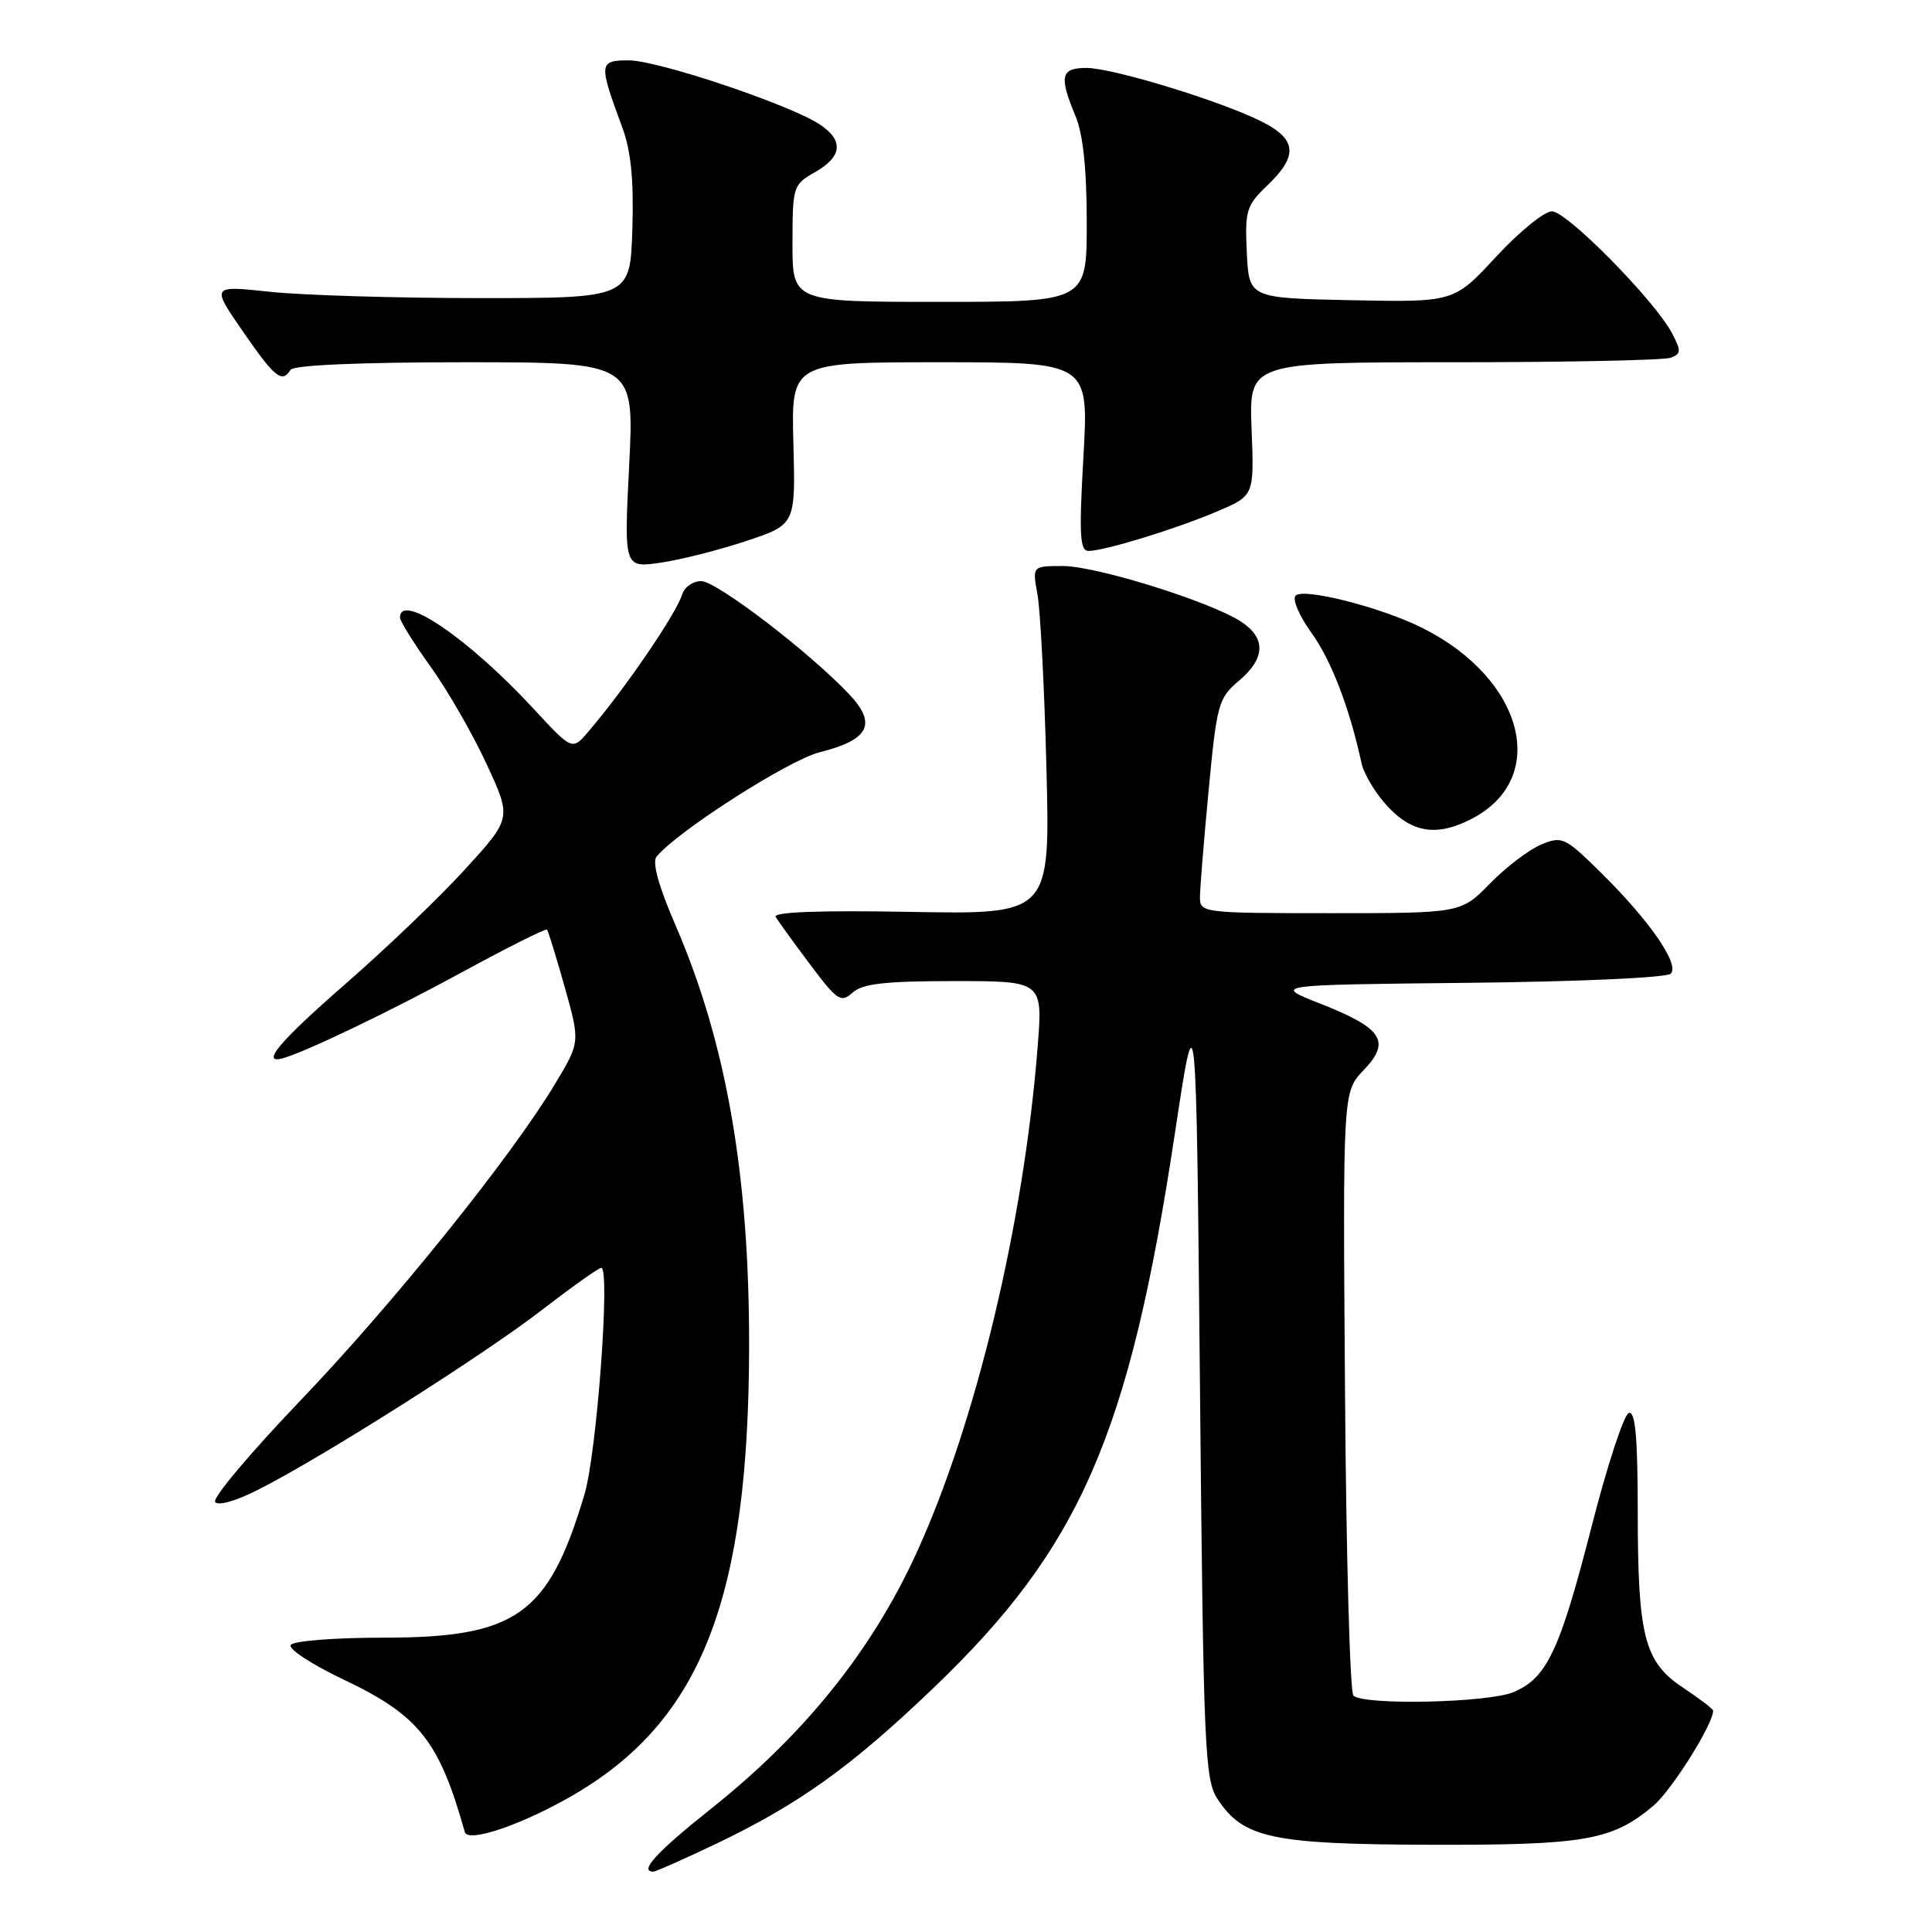 <?xml version="1.0" encoding="UTF-8" standalone="no"?>
<!DOCTYPE svg PUBLIC "-//W3C//DTD SVG 1.1//EN" "http://www.w3.org/Graphics/SVG/1.1/DTD/svg11.dtd" >
<svg xmlns="http://www.w3.org/2000/svg" xmlns:xlink="http://www.w3.org/1999/xlink" version="1.1" viewBox="0 0 256 256">
 <g >
 <path fill="currentColor"
d=" M 94.83 244.34 C 105.85 239.07 112.71 234.17 123.63 223.72 C 143.12 205.09 149.62 190.20 155.65 150.37 C 158.50 131.50 158.50 131.50 159.00 183.55 C 159.46 231.78 159.63 235.79 161.33 238.38 C 164.73 243.56 168.51 244.38 189.50 244.44 C 209.99 244.50 213.62 243.87 219.07 239.28 C 221.49 237.25 227.00 228.48 227.00 226.67 C 227.00 226.45 225.22 225.09 223.05 223.65 C 217.87 220.23 217.01 216.88 217.01 200.17 C 217.00 190.39 216.69 186.94 215.82 187.23 C 215.18 187.44 212.95 194.22 210.89 202.30 C 206.67 218.75 204.98 222.34 200.56 224.21 C 197.18 225.64 180.66 225.99 179.33 224.67 C 178.88 224.21 178.37 206.03 178.22 184.26 C 177.93 144.68 177.93 144.68 180.69 141.80 C 184.34 137.99 183.21 136.24 174.97 133.00 C 168.61 130.50 168.61 130.50 194.52 130.23 C 209.06 130.08 220.85 129.55 221.38 129.02 C 222.60 127.80 218.59 121.99 212.10 115.60 C 207.36 110.93 206.99 110.76 204.21 111.91 C 202.60 112.58 199.55 114.90 197.44 117.06 C 193.59 121.00 193.59 121.00 176.30 121.00 C 159.41 121.00 159.00 120.95 159.00 118.91 C 159.00 117.76 159.52 111.37 160.15 104.72 C 161.23 93.29 161.45 92.49 164.15 90.22 C 167.68 87.25 167.78 84.56 164.46 82.38 C 160.41 79.73 145.28 75.00 140.84 75.00 C 136.78 75.00 136.78 75.00 137.47 78.75 C 137.85 80.81 138.39 91.20 138.66 101.83 C 139.15 121.16 139.15 121.16 120.67 120.83 C 108.53 120.61 102.39 120.84 102.78 121.50 C 103.11 122.05 105.15 124.87 107.33 127.78 C 110.94 132.60 111.43 132.92 112.97 131.53 C 114.28 130.34 117.27 130.00 126.42 130.00 C 138.18 130.00 138.18 130.00 137.49 138.75 C 135.65 162.14 129.30 188.66 121.40 205.86 C 115.50 218.74 106.58 229.83 94.25 239.64 C 87.00 245.41 84.62 248.00 86.58 248.00 C 86.90 248.00 90.61 246.35 94.83 244.34 Z  M 76.24 237.69 C 92.95 227.84 99.20 211.76 99.26 178.50 C 99.30 155.72 96.25 138.19 89.52 122.63 C 87.25 117.38 86.39 114.24 87.00 113.50 C 89.83 110.10 104.49 100.72 108.60 99.68 C 115.20 98.02 116.25 95.92 112.47 91.94 C 107.15 86.33 94.93 77.00 92.91 77.00 C 91.82 77.00 90.69 77.79 90.40 78.75 C 89.59 81.36 82.77 91.34 77.94 96.97 C 75.82 99.45 75.82 99.45 70.66 93.87 C 62.08 84.60 53.00 78.41 53.00 81.84 C 53.00 82.30 54.83 85.24 57.08 88.37 C 59.32 91.50 62.65 97.29 64.47 101.23 C 67.80 108.41 67.80 108.41 61.65 115.16 C 58.27 118.87 51.10 125.74 45.72 130.42 C 37.02 138.01 34.44 141.08 37.50 140.22 C 40.58 139.35 51.88 133.92 61.34 128.76 C 67.31 125.51 72.32 123.00 72.48 123.18 C 72.64 123.35 73.70 126.79 74.83 130.80 C 76.88 138.11 76.88 138.11 73.50 143.70 C 67.67 153.39 52.02 172.83 39.73 185.66 C 33.22 192.46 28.17 198.46 28.50 199.00 C 28.86 199.58 31.23 198.91 34.30 197.35 C 42.70 193.10 64.11 179.53 71.86 173.54 C 75.81 170.49 79.32 168.00 79.67 168.00 C 80.89 168.00 79.08 192.55 77.45 198.00 C 72.67 214.01 68.46 217.00 50.74 217.00 C 44.33 217.00 38.85 217.43 38.52 217.97 C 38.19 218.50 41.29 220.53 45.40 222.49 C 55.51 227.28 58.18 230.62 61.59 242.76 C 62.01 244.26 69.49 241.67 76.24 237.69 Z  M 194.99 108.51 C 205.37 103.14 201.97 89.96 188.46 83.20 C 183.04 80.48 172.74 77.86 171.68 78.92 C 171.21 79.39 172.14 81.58 173.75 83.82 C 176.39 87.46 178.82 93.78 180.41 101.13 C 180.72 102.58 182.29 105.17 183.89 106.88 C 187.15 110.38 190.44 110.86 194.99 108.51 Z  M 98.96 71.66 C 105.41 69.50 105.41 69.50 105.13 58.75 C 104.84 48.00 104.84 48.00 124.56 48.00 C 144.27 48.00 144.27 48.00 143.56 60.50 C 142.97 70.87 143.08 73.00 144.24 73.00 C 146.35 73.00 155.89 70.07 161.34 67.74 C 166.19 65.67 166.19 65.67 165.84 56.84 C 165.50 48.00 165.50 48.00 192.67 48.00 C 207.61 48.00 220.54 47.73 221.39 47.40 C 222.76 46.88 222.78 46.48 221.55 44.15 C 219.27 39.82 207.62 28.00 205.64 28.00 C 204.63 28.00 201.30 30.71 198.23 34.03 C 192.66 40.05 192.66 40.05 179.08 39.78 C 165.50 39.50 165.50 39.50 165.21 33.48 C 164.94 27.89 165.14 27.24 167.96 24.54 C 172.02 20.65 171.84 18.47 167.25 16.14 C 161.94 13.44 147.45 9.00 143.95 9.00 C 140.56 9.00 140.31 10.11 142.50 15.35 C 143.51 17.77 144.00 22.37 144.00 29.47 C 144.00 40.00 144.00 40.00 124.50 40.00 C 105.00 40.00 105.00 40.00 105.01 32.25 C 105.01 24.69 105.09 24.46 108.01 22.80 C 111.63 20.74 111.82 18.59 108.58 16.46 C 104.58 13.84 87.17 8.00 83.34 8.00 C 79.33 8.00 79.30 8.35 82.45 16.87 C 83.61 20.00 83.99 23.83 83.79 30.37 C 83.50 39.50 83.50 39.50 63.50 39.50 C 52.50 39.50 40.01 39.12 35.74 38.66 C 27.98 37.83 27.98 37.83 32.18 43.91 C 36.42 50.05 37.37 50.82 38.50 49.00 C 38.88 48.38 47.69 48.00 61.58 48.00 C 84.05 48.00 84.05 48.00 83.37 61.64 C 82.68 75.27 82.68 75.27 87.59 74.55 C 90.29 74.15 95.41 72.85 98.96 71.66 Z "/>
</g>
</svg>